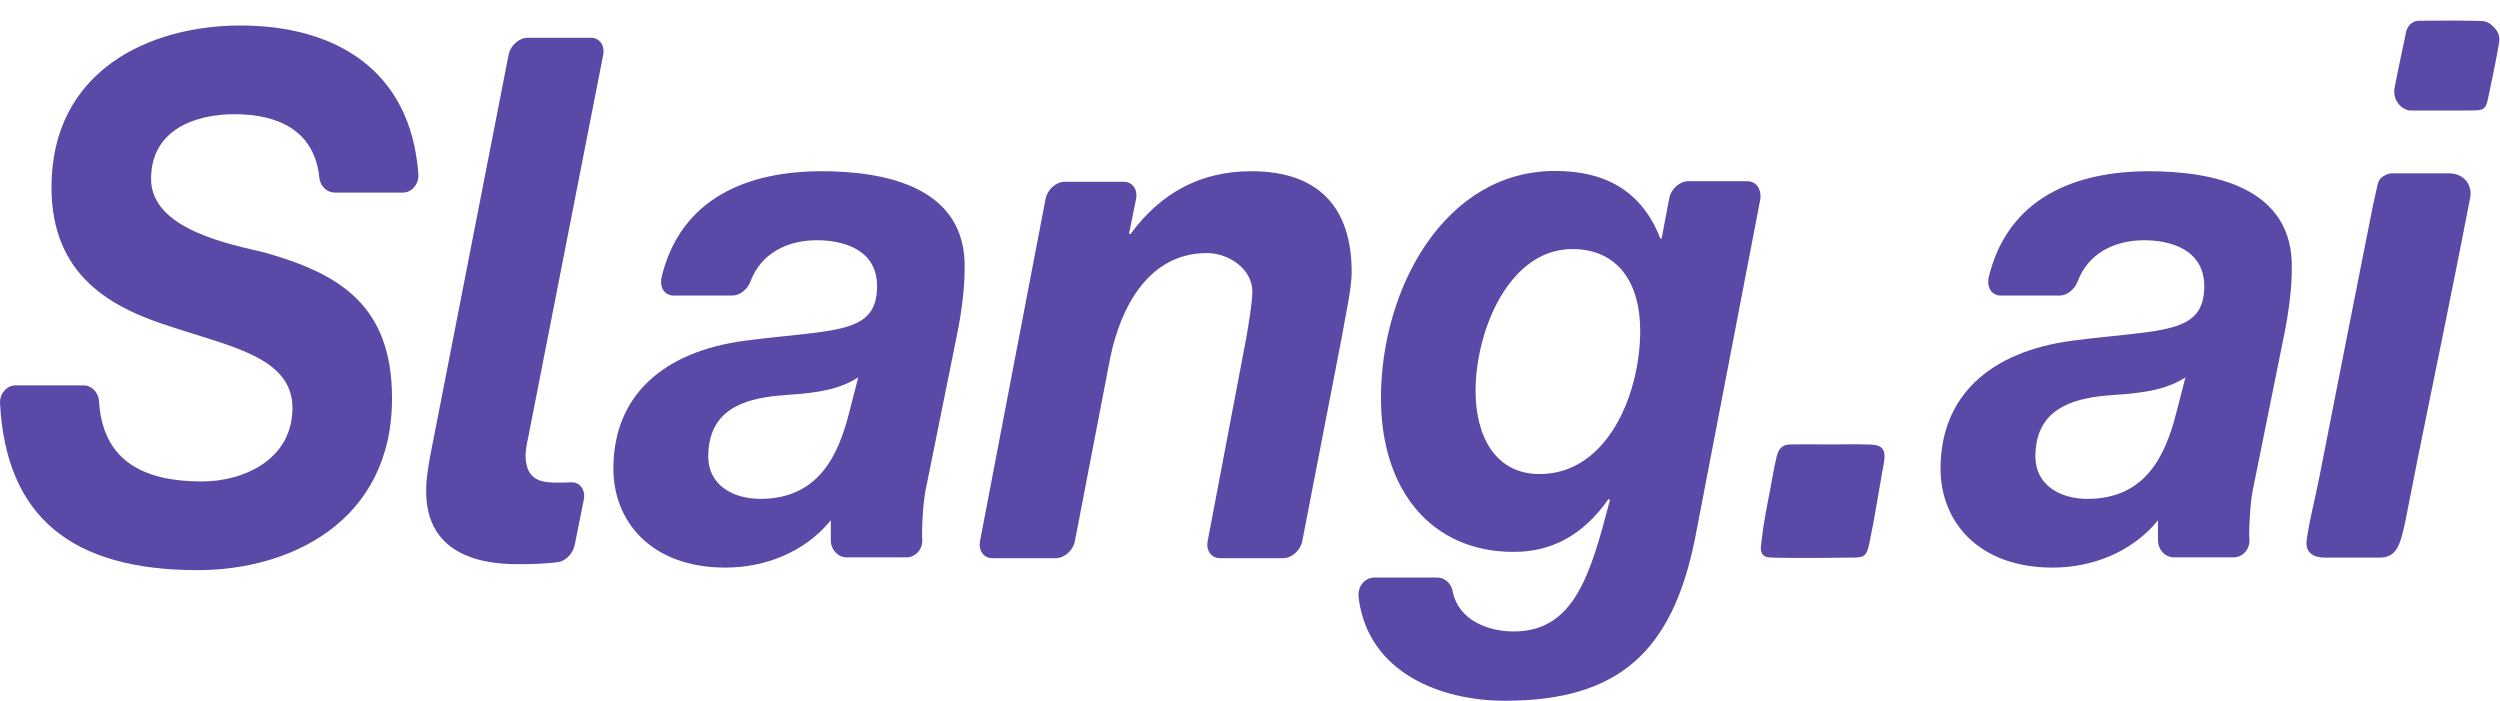 <svg width="777" height="218" viewBox="0 0 777 218" fill="none" xmlns="http://www.w3.org/2000/svg">
<path d="M74.728 7.93C46.136 7.93 16.002 22.198 16.002 58.179C16.002 85.831 34.684 95.756 53.366 101.605C71.641 107.721 90.892 111.088 90.892 126.775C90.892 142.816 75.783 149.64 62.706 149.64C45.242 149.64 31.922 143.703 30.785 124.737V124.649C30.541 121.902 28.51 119.773 25.911 119.773H4.874C2.193 119.773 0 122.166 0 125.091C0 125.179 0 125.269 0 125.269C1.868 160.629 22.175 177.202 61.489 177.202C89.674 177.202 121.84 162.49 121.84 123.762C121.84 94.782 105.432 85.033 82.202 78.475C72.048 75.993 46.948 71.473 46.948 55.61C46.948 40.455 60.432 35.492 72.86 35.492C86.668 35.492 97.796 40.721 99.258 55.255C99.258 55.343 99.258 55.343 99.258 55.432C99.665 58.003 101.695 59.863 104.131 59.863H125.17C127.851 59.863 130.044 57.47 130.044 54.545C130.044 54.545 130.044 54.37 130.044 54.281C127.689 21.135 103.483 7.93 74.728 7.93Z" fill="#5A49A7"/>
<path d="M255.376 53.216C232.632 53.216 211.352 61.37 205.503 86.629C205.503 86.718 205.503 86.894 205.503 86.983C205.178 89.73 206.803 91.858 209.402 91.858H227.596C229.87 91.858 232.145 90.085 233.119 87.78C233.119 87.692 233.2 87.692 233.2 87.602C236.45 78.74 244.653 74.664 253.912 74.664C261.386 74.664 272.596 77.146 272.596 88.933C272.596 104.087 259.356 102.314 231.739 105.859C205.99 109.228 190.638 123.053 190.638 145.652C190.638 161.959 202.255 176.405 225.484 176.405C237.75 176.405 250.177 171.619 258.219 161.693V167.897C258.219 170.822 260.412 173.215 263.093 173.215H281.774C284.454 173.215 286.728 170.822 286.647 167.897C286.647 167.099 286.566 166.833 286.566 166.479C286.566 161.959 286.973 154.958 288.028 150.614L297.532 103.556C298.995 96.289 299.806 89.109 299.806 83.88C300.619 57.736 274.463 53.216 255.376 53.216ZM236.287 155.045C227.758 155.045 220.123 150.704 220.123 141.93C220.123 127.484 230.926 124.028 241.892 122.964C250.421 122.255 259.274 122.077 266.747 117.293L263.823 128.636C260.574 141.22 254.563 155.045 236.287 155.045Z" fill="#5A49A7"/>
<path d="M388.908 53.216C373.313 53.216 360.885 59.775 351.381 72.715H350.894L353.087 61.814C353.655 58.89 351.95 56.496 349.27 56.496H330.912C328.232 56.496 325.552 58.89 324.983 61.725C324.415 64.472 304.596 168.163 304.596 168.163C304.026 171.087 305.732 173.48 308.413 173.48H328.151C330.831 173.48 333.512 171.087 334.08 168.163L345.045 111.266C348.377 94.958 357.312 78.653 375.099 78.653C381.922 78.653 389.232 83.616 389.232 90.616C389.232 93.807 388.014 101.252 387.364 104.885L375.344 168.163C374.775 171.087 376.48 173.48 379.161 173.48H398.818C401.498 173.48 404.179 171.087 404.747 168.163L417.012 104.885C417.663 100.808 420.098 89.73 420.098 84.767C420.18 64.03 409.376 53.216 388.908 53.216Z" fill="#5A49A7"/>
<path d="M173.336 174.722C175.692 174.455 178.047 172.15 178.617 169.403L181.459 155.224C182.027 152.299 180.24 149.818 177.64 149.906C174.96 149.994 175.042 149.994 173.336 149.994C168.95 149.994 163.346 149.818 163.346 141.398C163.346 140.511 163.589 138.474 164.157 135.991L187.469 17.058C188.038 14.133 186.332 11.741 183.652 11.741H163.995C161.314 11.741 158.634 14.133 158.066 17.058L133.941 140.511C133.13 144.766 132.479 148.665 132.479 151.59C131.829 170.644 146.775 175.342 160.502 175.342C165.294 175.431 170.981 175.075 173.336 174.722Z" fill="#5A49A7"/>
<path d="M543.08 56.319H524.722C522.042 56.319 519.362 58.712 518.794 61.636L516.439 74.132H516.032C510.021 58.712 498.161 53.128 483.298 53.128C449.101 53.128 429.201 89.553 429.201 123.762C429.201 152.476 444.959 171.53 470.464 171.53C482.486 171.53 492.233 166.124 499.949 155.045L500.354 155.489C494.344 178.355 489.39 196.256 470.464 196.256C462.26 196.256 453.163 192.623 451.457 183.671V183.584C450.97 181.279 449.02 179.506 446.746 179.506H427.089C424.41 179.506 422.217 181.9 422.217 184.824C422.217 185.267 422.297 185.711 422.297 186.065C425.384 209.197 447.884 217.793 467.703 217.793C502.955 217.793 519.768 202.638 526.835 167.277L547.142 61.725C547.467 58.712 545.761 56.319 543.08 56.319ZM478.507 147.336C464.616 147.336 458.606 135.371 458.606 121.546C458.606 102.758 469.002 77.411 488.658 77.411C502.955 77.411 509.778 88.047 509.778 102.758C509.778 122.699 499.462 147.336 478.507 147.336Z" fill="#5A49A7"/>
<path d="M667.859 53.222C645.115 53.222 623.834 61.376 617.986 86.635C617.986 86.722 617.986 86.899 617.986 86.989C617.66 89.735 619.281 91.862 621.884 91.862H640.079C642.35 91.862 644.627 90.091 645.603 87.786C645.603 87.697 645.681 87.697 645.681 87.608C648.934 78.746 657.137 74.67 666.395 74.67C673.87 74.67 685.079 77.15 685.079 88.937C685.079 104.094 671.84 102.32 644.217 105.865C618.474 109.233 603.121 123.059 603.121 145.658C603.121 161.964 614.733 176.41 637.965 176.41C650.228 176.41 662.66 171.625 670.701 161.699V167.903C670.701 170.828 672.894 173.22 675.574 173.22H694.253C696.933 173.22 699.21 170.828 699.131 167.903C699.131 167.105 699.047 166.839 699.047 166.485C699.047 161.964 699.457 154.963 700.511 150.621L710.015 103.561C711.473 96.293 712.286 89.115 712.286 83.886C713.099 57.742 686.947 53.222 667.859 53.222ZM648.771 155.051C640.242 155.051 632.604 150.71 632.604 141.935C632.604 127.49 643.404 124.034 654.373 122.969C662.902 122.261 671.755 122.083 679.23 117.299L676.303 128.641C673.056 141.226 667.045 155.051 648.771 155.051Z" fill="#5A49A7"/>
<path d="M732.705 173.293C729.35 173.293 725.977 173.293 722.489 173.293C718.996 173.299 716.412 171.716 716.906 167.94C717.677 162.002 719.604 154.735 720.748 148.832C726.302 120.472 731.898 92.112 737.542 63.753C737.903 61.98 738.39 60.066 738.771 58.204C739.03 56.928 739.24 56.163 739.939 55.397C740.74 54.621 742.233 53.875 743.312 53.866C749.594 53.866 754.599 53.866 760.881 53.866C763.195 53.866 764.152 54.419 764.881 54.831C765.604 55.242 766.243 55.824 766.736 56.532C767.23 57.239 767.573 58.057 767.742 58.925C767.911 59.793 767.899 60.69 767.712 61.554C766.219 69.424 764.61 77.258 763.074 85.111C757.888 111.261 752.678 135.653 747.619 161.815C747.371 163.074 747.215 163.619 746.92 164.878C745.806 169.646 744.547 173.151 739.939 173.293C740.083 173.3 739.794 173.3 739.939 173.293C737.613 173.293 735.03 173.293 732.705 173.293Z" fill="#5A49A7"/>
<path d="M759.063 34.358C755.991 34.358 752.895 34.34 749.853 34.358C748.311 34.34 748.13 34.231 747.348 33.837C746.558 33.444 745.872 32.846 745.336 32.095C744.806 31.343 744.438 30.717 744.282 29.778C744.119 28.839 744.029 27.985 744.282 27.07C745.306 21.677 746.558 16.041 747.661 10.72C747.709 10.104 747.866 9.504 748.119 8.955C748.372 8.405 748.727 7.917 749.154 7.519C749.582 7.121 750.076 6.821 750.606 6.636C751.142 6.452 751.702 6.386 752.257 6.442C758.593 6.442 764.935 6.299 771.272 6.532C773.06 6.596 774.151 7.416 775.32 8.695C776.018 9.461 777.139 10.881 776.717 13.289C775.789 18.681 774.361 25.667 773.223 30.898C772.459 34.493 771.176 34.268 767.845 34.34C764.923 34.34 761.984 34.358 759.063 34.358Z" fill="#5A49A7"/>
<path d="M569.194 138.138C572.751 138.138 576.323 138.011 579.88 138.138C584.45 138.082 586.372 138.917 585.512 143.806C584.106 151.524 582.585 161.368 580.95 169.073C580.09 173.153 579.078 173.299 575.375 173.299C575.375 173.299 558.445 173.562 550.944 173.299C548.151 173.299 546.755 172.534 547.454 168.446C548.087 162.558 549.142 157.569 550.117 152.445C550.717 149.12 551.367 145.401 552.13 142.112C552.893 138.821 554.433 138.082 556.937 138.138C561.046 138.03 565.071 138.138 569.194 138.138Z" fill="#5A49A7"/>
</svg>
